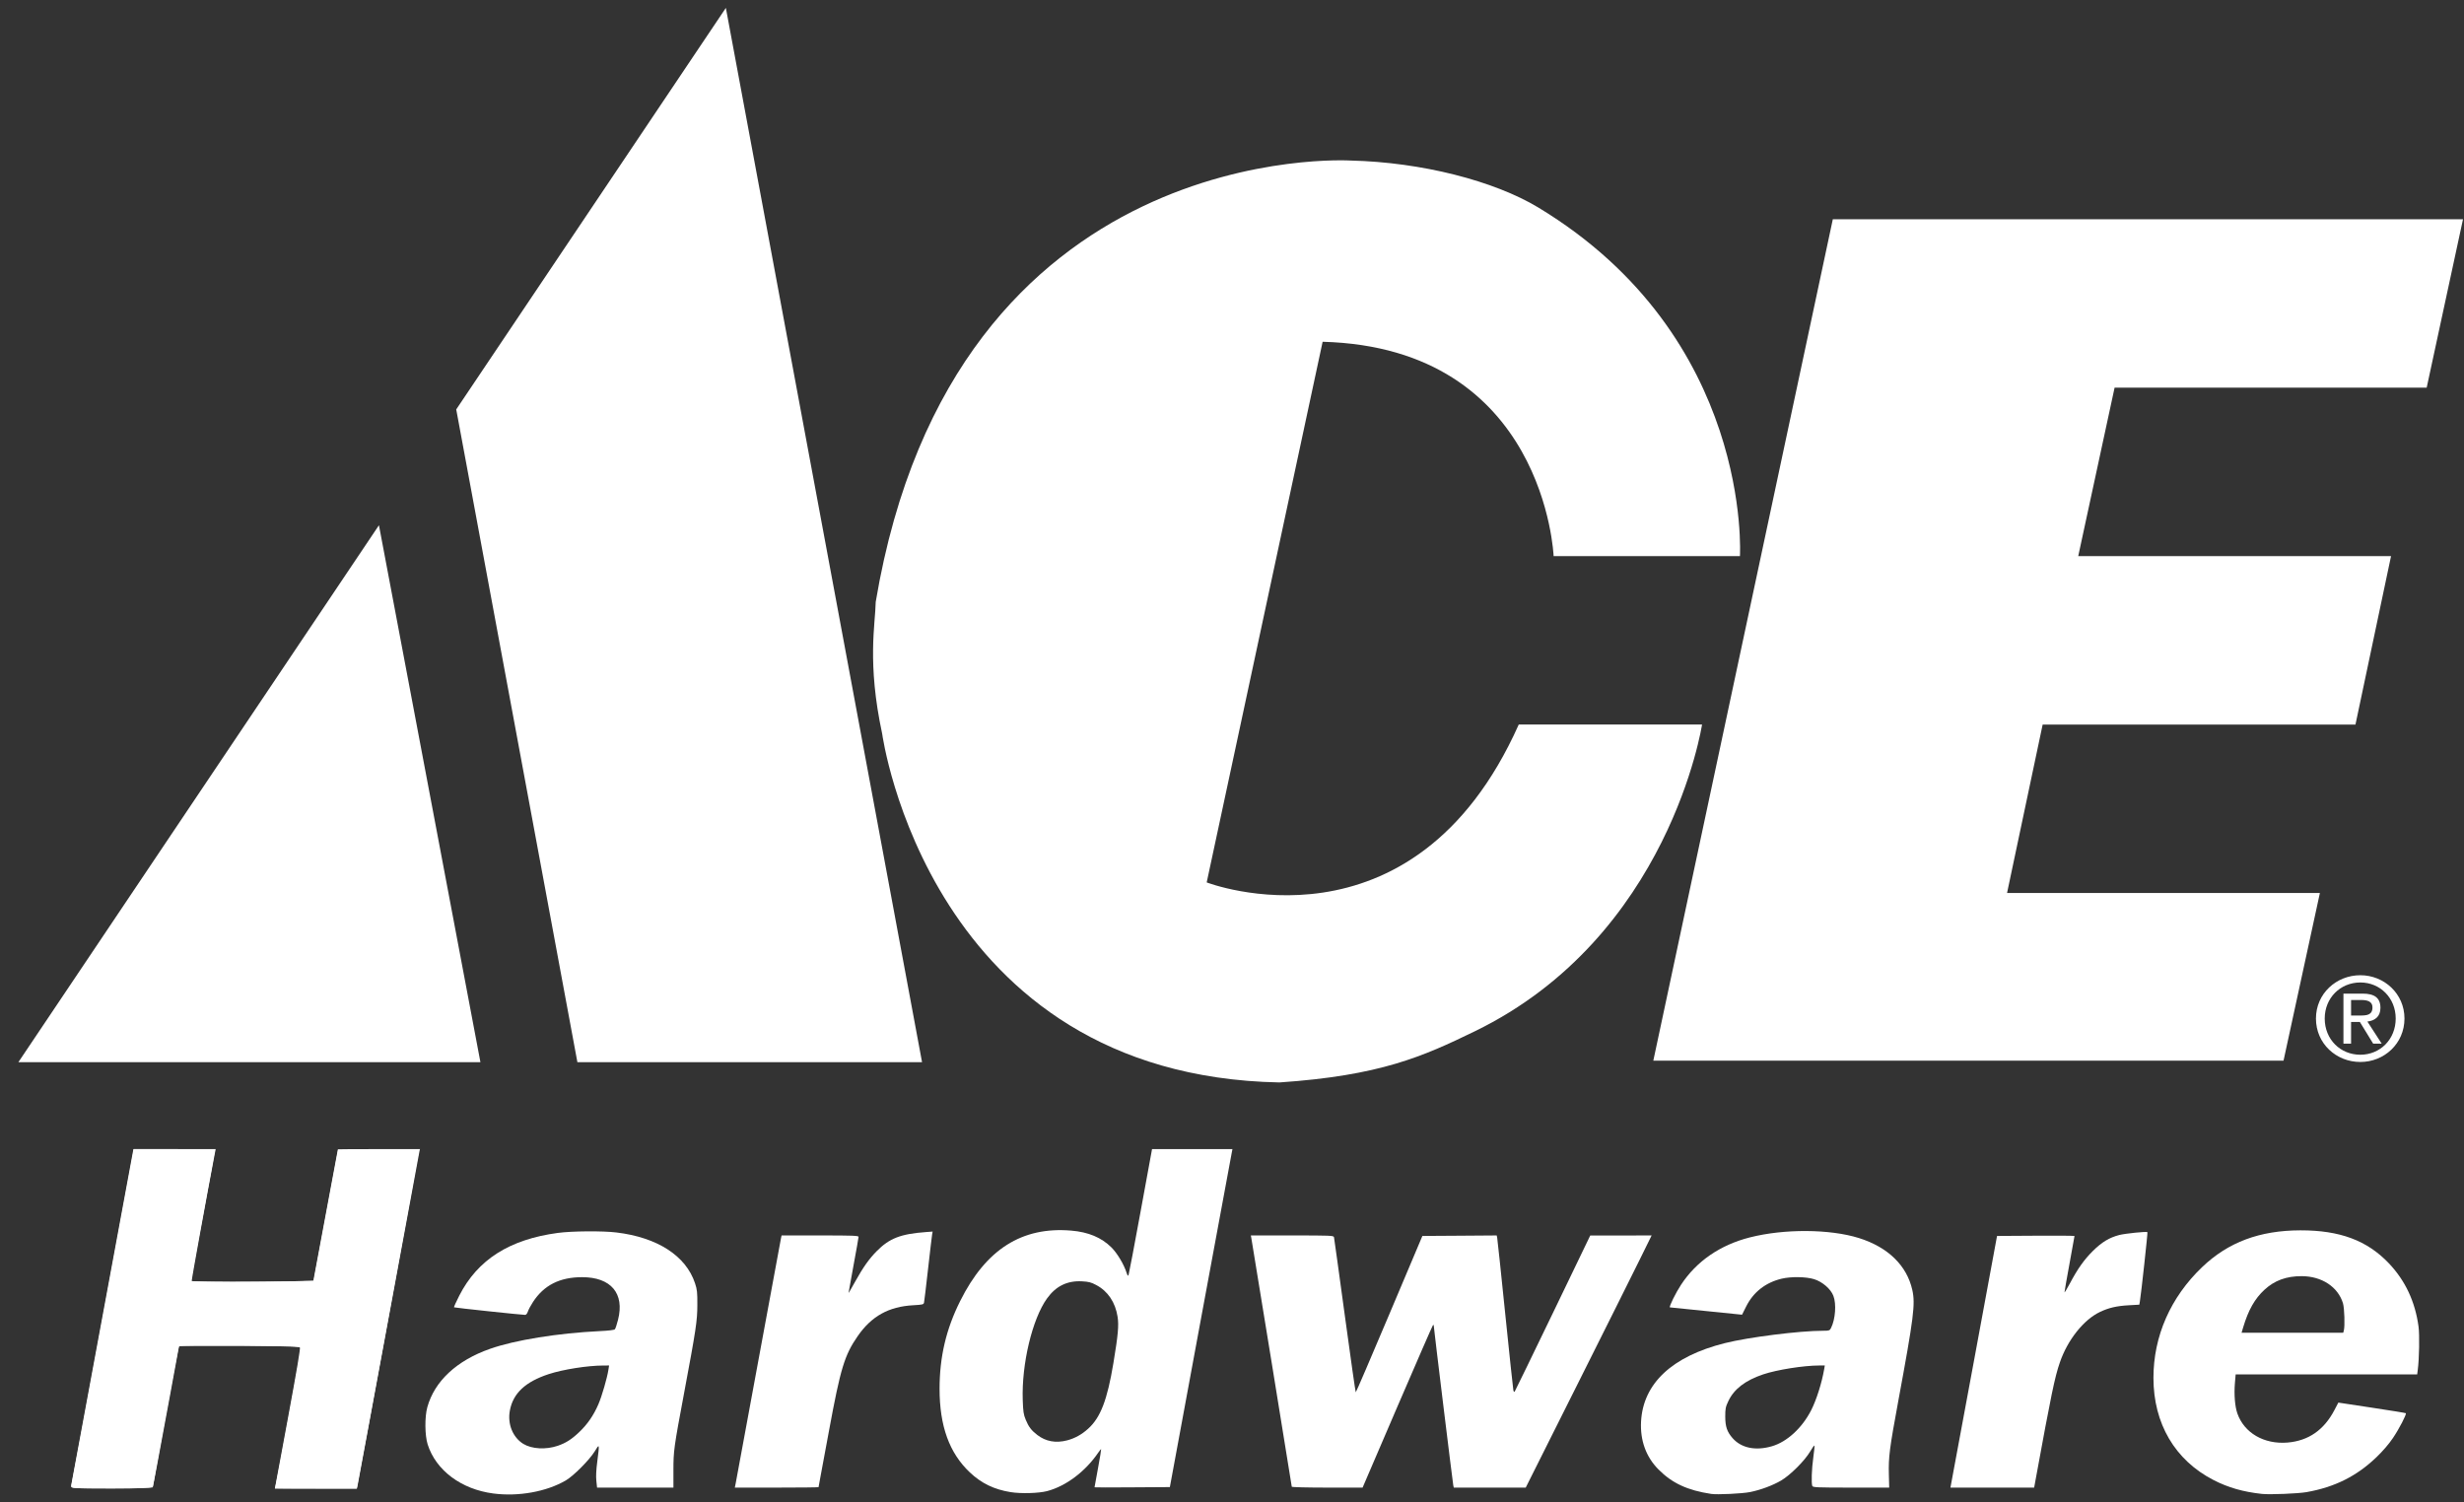 <svg width="82" height="50" viewBox="0 0 82 50" fill="none" xmlns="http://www.w3.org/2000/svg">
<rect x="0" y="0" width="82" height="50" fill="#333333" stroke="none"/>
<path d="M2.378 49.422C2.396 49.357 2.87 46.815 3.432 43.773L4.454 38.243H5.804C6.547 38.243 7.154 38.261 7.154 38.284C7.154 38.307 6.975 39.285 6.755 40.456C6.535 41.627 6.355 42.605 6.355 42.629C6.355 42.652 7.274 42.664 8.397 42.654L10.438 42.636L10.844 40.456L11.25 38.276L12.596 38.258C13.337 38.248 13.942 38.265 13.942 38.296C13.942 38.349 11.989 48.967 11.906 49.359L11.869 49.541H10.508H9.148L9.183 49.392C9.252 49.105 10.016 44.952 10.016 44.869C10.016 44.802 9.591 44.785 7.987 44.785H5.959L5.925 44.933C5.859 45.226 5.091 49.409 5.091 49.474C5.091 49.517 4.6 49.541 3.719 49.541C2.433 49.54 2.349 49.533 2.378 49.422V49.422Z" fill="white"/>
<path d="M2.45 49.518C2.368 49.505 2.358 49.491 2.373 49.414C2.383 49.365 2.851 46.832 3.415 43.784L4.44 38.243H5.809H7.178L7.147 38.399C6.913 39.614 6.367 42.624 6.379 42.636C6.406 42.665 8.836 42.672 9.649 42.645L10.429 42.62L10.836 40.439C11.06 39.24 11.244 38.255 11.245 38.25C11.246 38.246 11.861 38.243 12.611 38.243H13.976L13.959 38.317C13.949 38.358 13.485 40.866 12.927 43.892C12.37 46.916 11.905 49.425 11.895 49.466L11.877 49.54H10.514C9.764 49.54 9.15 49.536 9.15 49.532C9.15 49.527 9.345 48.476 9.583 47.195C9.879 45.596 10.004 44.858 9.98 44.834C9.935 44.789 5.956 44.766 5.956 44.809C5.956 44.827 5.822 45.56 5.658 46.439C5.494 47.318 5.3 48.362 5.227 48.759C5.154 49.157 5.085 49.492 5.073 49.503C5.048 49.527 2.591 49.541 2.45 49.518V49.518Z" fill="white"/>
<path d="M16.419 49.704C15.351 49.566 14.506 48.933 14.232 48.07C14.137 47.768 14.131 47.157 14.221 46.832C14.46 45.966 15.202 45.276 16.31 44.889C17.141 44.597 18.564 44.368 19.956 44.3C20.263 44.285 20.442 44.264 20.464 44.237C20.483 44.216 20.53 44.073 20.568 43.922C20.791 43.045 20.332 42.503 19.368 42.505C18.627 42.506 18.102 42.772 17.738 43.33C17.665 43.441 17.589 43.583 17.568 43.647C17.546 43.714 17.509 43.76 17.477 43.76C17.36 43.76 15.123 43.522 15.109 43.508C15.101 43.501 15.179 43.327 15.283 43.122C15.893 41.923 16.954 41.248 18.565 41.032C19.035 40.969 20.054 40.961 20.514 41.017C21.881 41.182 22.828 41.795 23.13 42.708C23.2 42.92 23.209 43.01 23.207 43.429C23.205 43.965 23.167 44.22 22.762 46.384C22.427 48.175 22.411 48.283 22.411 48.937L22.411 49.508H21.141L19.87 49.508L19.846 49.285C19.83 49.136 19.84 48.918 19.878 48.632C19.954 48.04 19.953 48.035 19.791 48.303C19.618 48.586 19.087 49.12 18.827 49.271C18.183 49.645 17.254 49.813 16.419 49.704V49.704ZM18.56 48.117C18.834 48.023 19.023 47.902 19.277 47.66C19.552 47.398 19.756 47.102 19.915 46.732C20.03 46.465 20.204 45.866 20.248 45.585L20.27 45.444L20.075 45.445C19.549 45.447 18.743 45.574 18.261 45.731C17.484 45.986 17.074 46.37 16.968 46.943C16.884 47.391 17.064 47.836 17.416 48.053C17.698 48.225 18.166 48.251 18.56 48.117Z" fill="white"/>
<path d="M24.483 49.367C24.498 49.29 24.841 47.434 25.244 45.246C25.647 43.056 25.985 41.231 25.994 41.191L26.011 41.116H27.291C28.39 41.116 28.572 41.123 28.572 41.164C28.572 41.191 28.497 41.617 28.405 42.11C28.314 42.605 28.239 43.018 28.239 43.029C28.239 43.041 28.337 42.873 28.456 42.658C28.716 42.188 28.925 41.892 29.171 41.644C29.598 41.211 29.972 41.066 30.811 41.004L31.037 40.987L31.019 41.093C31.01 41.151 30.948 41.667 30.884 42.239C30.82 42.812 30.76 43.312 30.751 43.35C30.737 43.414 30.707 43.421 30.394 43.439C29.578 43.484 29.006 43.801 28.547 44.462C28.105 45.098 27.972 45.537 27.59 47.608C27.47 48.262 27.342 48.95 27.306 49.137C27.27 49.325 27.241 49.485 27.241 49.493C27.241 49.501 26.613 49.508 25.847 49.508H24.454L24.483 49.367Z" fill="white"/>
<path d="M33.629 49.658C33.081 49.569 32.66 49.365 32.276 49.002C31.593 48.358 31.268 47.461 31.268 46.219C31.268 45.164 31.484 44.237 31.953 43.301C32.813 41.576 34.009 40.818 35.649 40.955C36.221 41.003 36.655 41.185 36.989 41.516C37.179 41.706 37.401 42.075 37.491 42.355C37.528 42.467 37.538 42.477 37.56 42.422C37.574 42.385 37.755 41.43 37.962 40.299L38.339 38.243H39.677H41.015L40.994 38.35C40.982 38.41 40.513 40.94 39.952 43.974L38.932 49.491L37.679 49.499C36.989 49.505 36.425 49.504 36.425 49.498C36.425 49.491 36.477 49.206 36.541 48.863C36.604 48.52 36.651 48.234 36.645 48.229C36.639 48.223 36.596 48.274 36.55 48.343C36.121 48.973 35.474 49.46 34.845 49.625C34.563 49.698 33.974 49.714 33.629 49.658V49.658ZM35.509 47.937C35.767 47.87 35.999 47.743 36.214 47.547C36.626 47.175 36.849 46.593 37.054 45.36C37.209 44.426 37.237 44.112 37.193 43.825C37.118 43.342 36.87 42.971 36.483 42.767C36.309 42.674 36.231 42.655 36.006 42.643C35.517 42.617 35.139 42.802 34.844 43.213C34.354 43.895 33.995 45.394 34.036 46.594C34.049 46.98 34.063 47.076 34.135 47.249C34.232 47.485 34.322 47.604 34.523 47.758C34.805 47.974 35.136 48.033 35.509 47.937V47.937Z" fill="white"/>
<path d="M42.989 49.479C42.989 49.452 41.678 41.395 41.644 41.208L41.627 41.116H43.003C44.286 41.116 44.38 41.12 44.394 41.174C44.401 41.206 44.565 42.381 44.755 43.784C44.946 45.188 45.109 46.336 45.119 46.336C45.129 46.336 45.633 45.165 46.237 43.734L47.336 41.133L48.572 41.125L49.809 41.116L49.825 41.191C49.834 41.231 49.955 42.373 50.093 43.726C50.232 45.08 50.353 46.223 50.363 46.267C50.372 46.31 50.391 46.332 50.406 46.316C50.419 46.3 50.991 45.124 51.677 43.702L52.922 41.118H53.944L54.965 41.116L54.554 41.95C54.328 42.409 53.386 44.297 52.459 46.146L50.775 49.508H49.578H48.381L48.364 49.433C48.346 49.35 47.714 44.184 47.714 44.118C47.714 44.092 47.703 44.089 47.685 44.107C47.668 44.125 47.135 45.347 46.5 46.823L45.346 49.508H44.168C43.52 49.508 42.989 49.495 42.989 49.479V49.479Z" fill="white"/>
<path d="M56.948 49.718C56.159 49.599 55.651 49.364 55.194 48.905C54.78 48.489 54.58 47.94 54.613 47.311C54.681 46.043 55.643 45.142 57.397 44.701C58.189 44.502 59.887 44.288 60.679 44.288C60.875 44.288 60.893 44.281 60.935 44.196C61.081 43.907 61.118 43.393 61.013 43.125C60.924 42.894 60.647 42.657 60.371 42.571C60.103 42.489 59.611 42.481 59.297 42.554C58.76 42.681 58.353 42.998 58.112 43.478C58.039 43.624 57.977 43.748 57.974 43.754L55.572 43.51C55.543 43.481 55.768 43.024 55.944 42.757C56.457 41.975 57.246 41.432 58.235 41.181C59.379 40.89 60.894 40.9 61.862 41.202C62.831 41.506 63.457 42.115 63.64 42.93C63.745 43.397 63.689 43.84 63.175 46.617C62.881 48.209 62.845 48.49 62.86 49.071L62.871 49.508H61.602C60.475 49.508 60.331 49.501 60.312 49.455C60.276 49.361 60.291 48.888 60.344 48.515C60.372 48.312 60.39 48.131 60.384 48.113C60.378 48.093 60.313 48.181 60.241 48.306C60.066 48.607 59.58 49.093 59.275 49.272C58.993 49.436 58.602 49.583 58.244 49.656C57.987 49.708 57.15 49.749 56.948 49.718V49.718ZM58.971 48.131C59.471 47.985 59.973 47.524 60.275 46.932C60.45 46.588 60.628 46.026 60.707 45.568L60.728 45.444H60.547C60.026 45.444 59.137 45.585 58.676 45.74C58.082 45.941 57.711 46.225 57.52 46.625C57.425 46.825 57.415 46.879 57.415 47.146C57.416 47.48 57.476 47.655 57.661 47.864C57.951 48.193 58.426 48.29 58.971 48.131V48.131Z" fill="white"/>
<path d="M64.932 49.384C64.945 49.315 65.294 47.431 65.709 45.197L66.46 41.133L67.748 41.125C68.457 41.12 69.038 41.125 69.038 41.135C69.038 41.147 68.963 41.561 68.871 42.058C68.779 42.554 68.705 42.981 68.705 43.006C68.705 43.029 68.786 42.899 68.883 42.715C69.147 42.219 69.356 41.924 69.653 41.629C69.947 41.338 70.2 41.186 70.526 41.102C70.726 41.051 71.435 40.978 71.465 41.007C71.479 41.019 71.254 43.079 71.213 43.316L71.195 43.42L70.839 43.44C70.438 43.463 70.176 43.524 69.886 43.662C69.344 43.919 68.807 44.593 68.551 45.341C68.38 45.835 68.265 46.393 67.748 49.219L67.695 49.509H66.302H64.909L64.932 49.384V49.384Z" fill="white"/>
<path d="M75.276 49.718C74.646 49.649 74.155 49.509 73.662 49.255C72.382 48.596 71.665 47.377 71.665 45.856C71.665 44.468 72.233 43.176 73.284 42.171C74.155 41.339 75.198 40.95 76.557 40.946C77.867 40.944 78.777 41.282 79.5 42.044C80.047 42.62 80.375 43.32 80.487 44.15C80.524 44.427 80.51 45.224 80.462 45.585L80.442 45.741H77.421H74.401L74.376 46.029C74.344 46.41 74.376 46.805 74.457 47.038C74.684 47.689 75.346 48.073 76.126 48.009C76.823 47.95 77.339 47.594 77.688 46.928L77.818 46.679L78.934 46.848C79.547 46.94 80.055 47.023 80.064 47.032C80.095 47.063 79.844 47.549 79.638 47.854C79.504 48.053 79.304 48.287 79.093 48.49C78.433 49.126 77.7 49.493 76.757 49.659C76.478 49.708 75.534 49.746 75.276 49.718V49.718ZM78.001 44.28C78.04 44.132 78.021 43.541 77.973 43.376C77.808 42.828 77.266 42.471 76.594 42.471C76.086 42.471 75.695 42.614 75.359 42.924C75.037 43.22 74.822 43.601 74.649 44.181L74.598 44.354H76.289H77.981L78.001 44.28V44.28Z" fill="white"/>
<path d="M29.143 20.033C29.131 20.769 28.85 22.057 29.358 24.42C29.358 24.42 30.907 35.799 42.579 36.024C45.935 35.796 47.352 35.162 49.08 34.322C55.564 31.172 56.643 24.112 56.643 24.112H50.543C47.014 32.02 40.158 29.367 40.158 29.367L44.016 11.374C51.426 11.575 51.703 18.507 51.703 18.507H57.904C57.904 18.507 58.34 11.225 51.192 6.905C49.727 6.021 47.312 5.398 44.948 5.343C44.948 5.343 31.747 4.521 29.143 20.033" fill="white"/>
<path d="M81.967 7.296L80.758 12.902H70.372L69.162 18.508H79.572L78.388 24.114H67.978L66.793 29.72H77.204L75.994 35.3H55.021L60.995 7.296H81.967Z" fill="white"/>
<path d="M15.988 35.349L12.611 17.48L0.612 35.349H15.988Z" fill="white"/>
<path d="M30.685 35.349H19.215L15.183 13.626L24.156 0.263L30.685 35.349Z" fill="white"/>
<path d="M77.073 33.897C77.073 33.068 77.75 32.456 78.551 32.456C79.342 32.456 80.019 33.068 80.019 33.897C80.019 34.733 79.342 35.343 78.551 35.343C77.749 35.343 77.073 34.733 77.073 33.897ZM78.551 35.102C79.208 35.102 79.727 34.591 79.727 33.897C79.727 33.212 79.208 32.697 78.551 32.697C77.884 32.697 77.365 33.212 77.365 33.897C77.365 34.591 77.884 35.102 78.551 35.102ZM78.242 34.733H77.988V33.068H78.626C79.024 33.068 79.219 33.212 79.219 33.542C79.219 33.839 79.03 33.968 78.785 33.998L79.261 34.733H78.977L78.535 34.012H78.242V34.733V34.733ZM78.546 33.797C78.762 33.797 78.954 33.782 78.954 33.525C78.954 33.319 78.765 33.281 78.588 33.281H78.242V33.797H78.546Z" fill="white"/>
</svg>
